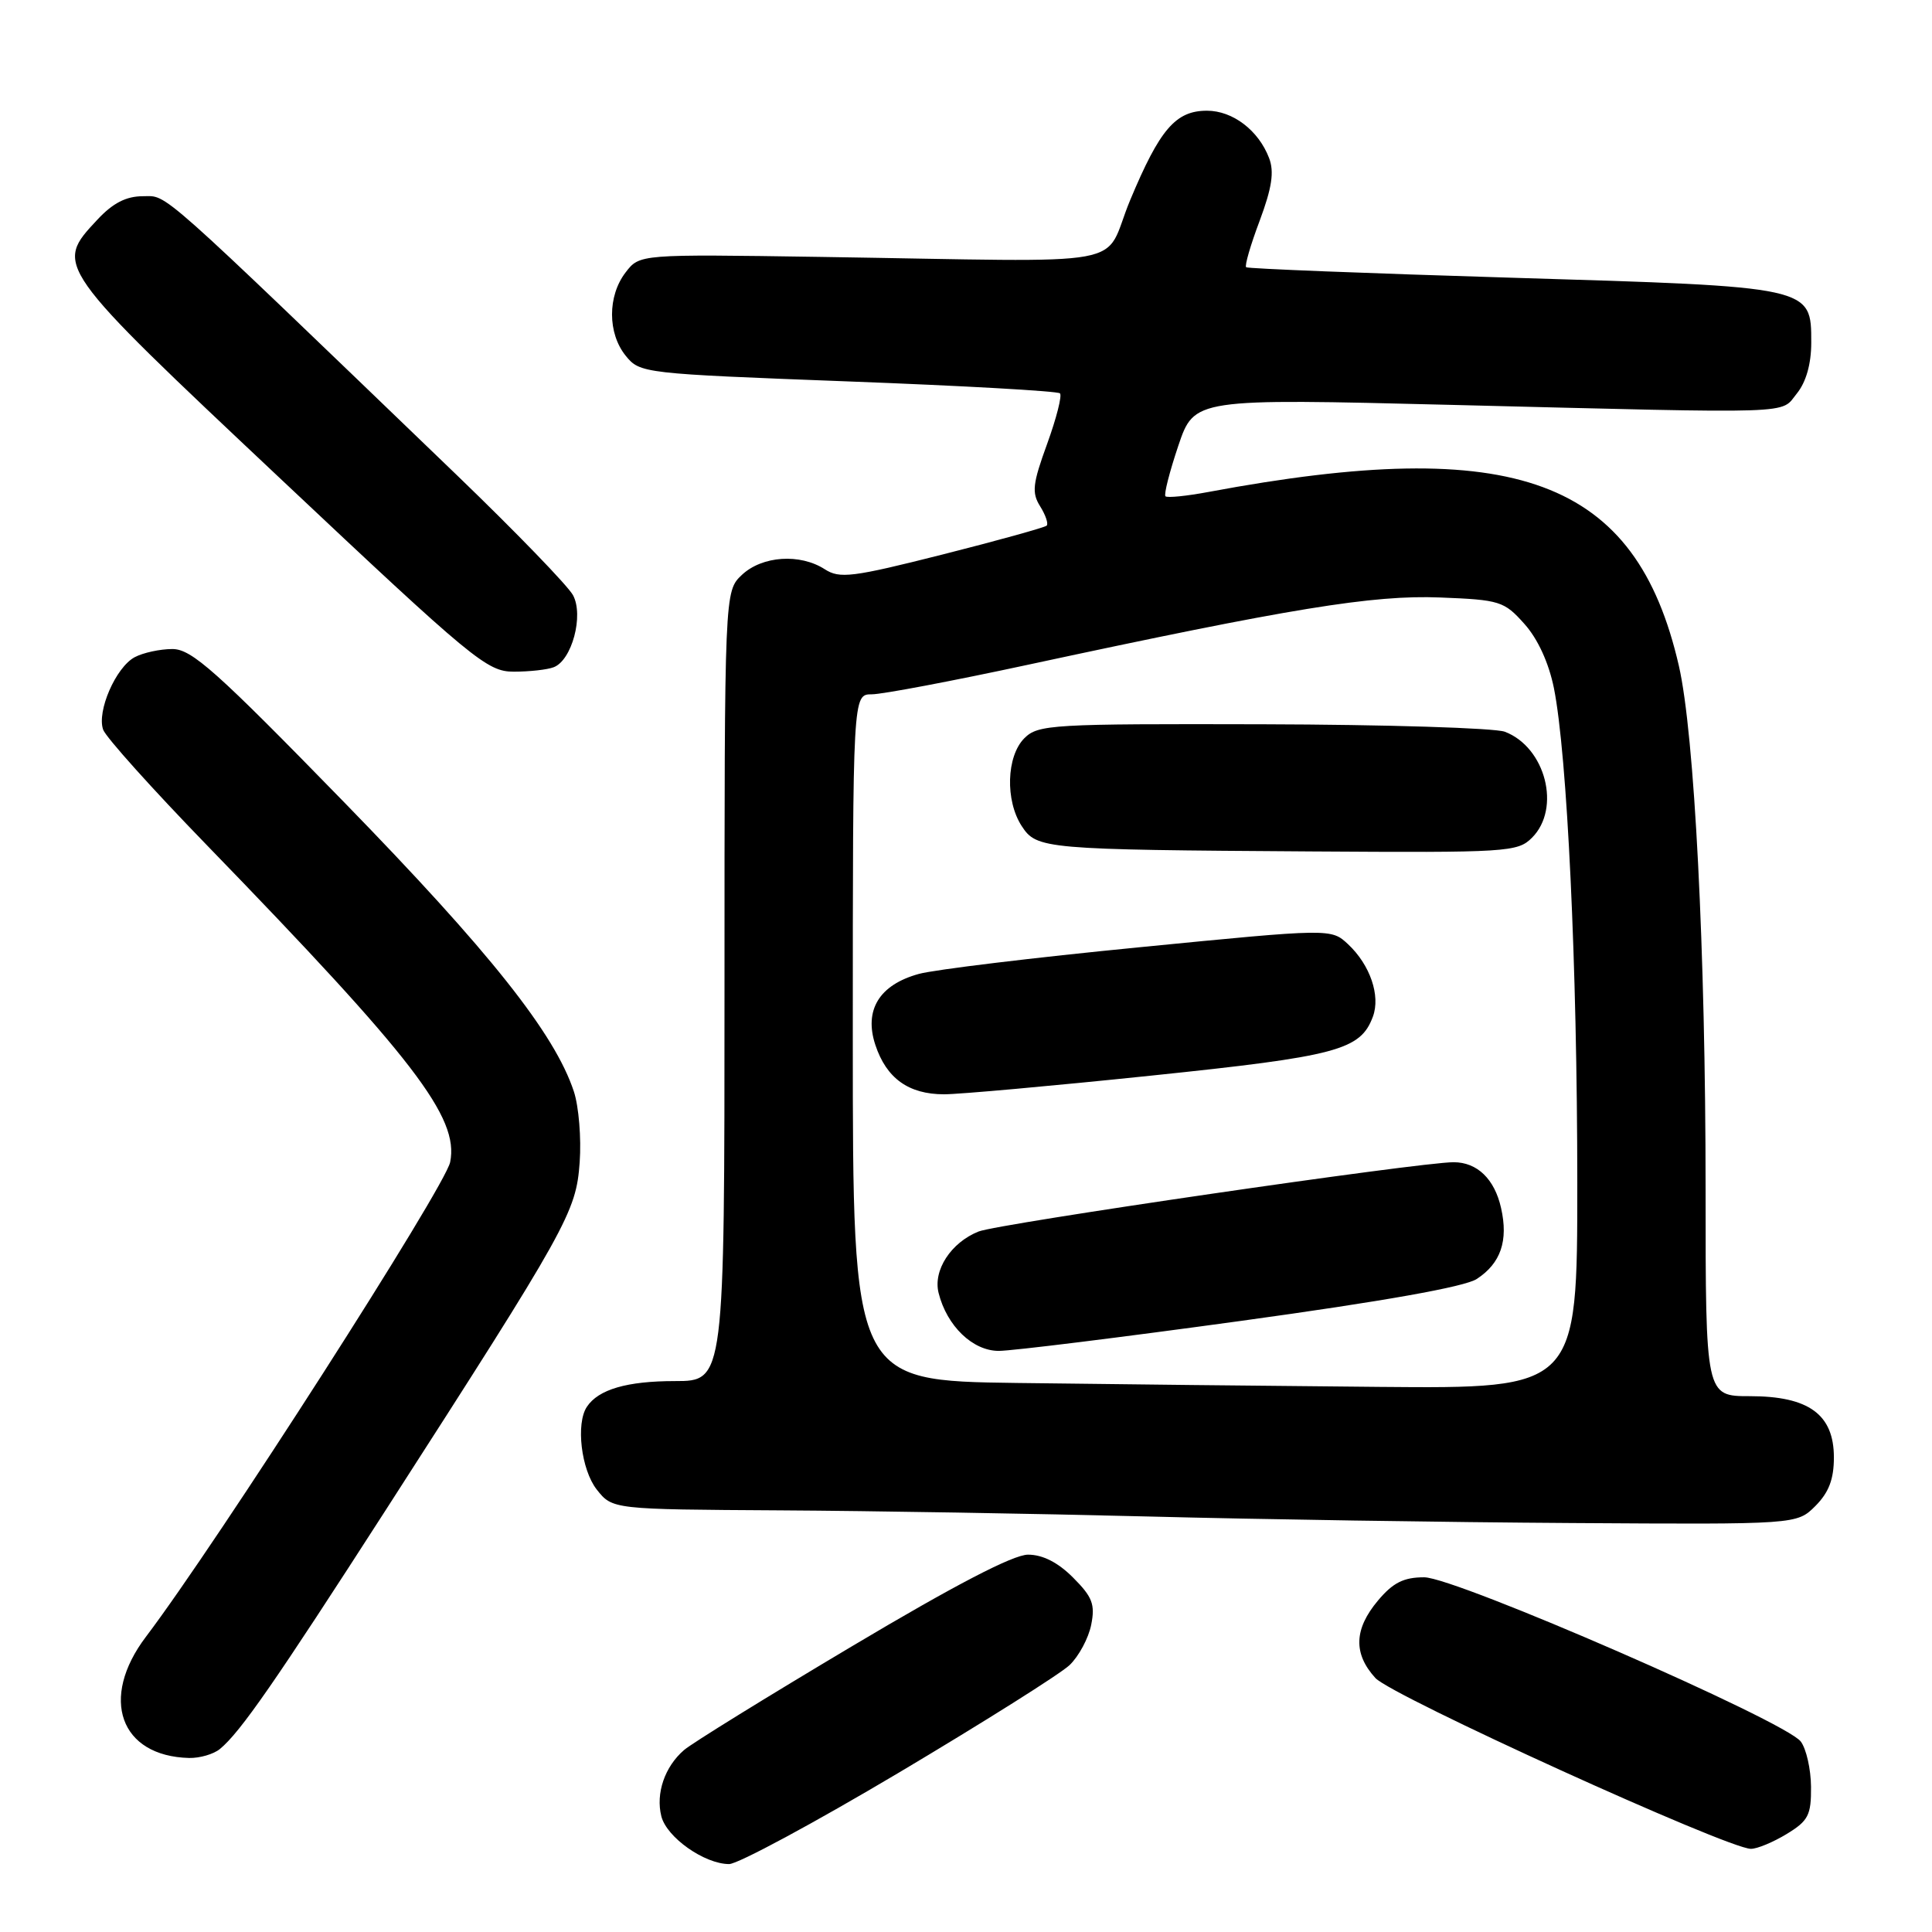 <?xml version="1.0" encoding="UTF-8" standalone="no"?>
<!DOCTYPE svg PUBLIC "-//W3C//DTD SVG 1.1//EN" "http://www.w3.org/Graphics/SVG/1.1/DTD/svg11.dtd" >
<svg xmlns="http://www.w3.org/2000/svg" xmlns:xlink="http://www.w3.org/1999/xlink" version="1.1" viewBox="0 0 256 256">
 <g >
 <path fill="currentColor"
d=" M 119.11 234.88 C 130.32 228.21 140.50 221.80 141.73 220.63 C 142.95 219.46 144.24 217.06 144.59 215.29 C 145.13 212.59 144.75 211.60 142.19 209.04 C 140.19 207.03 138.16 206.00 136.22 206.00 C 134.26 206.00 126.54 210.01 112.89 218.14 C 101.68 224.81 91.66 231.00 90.64 231.89 C 88.08 234.09 86.87 237.64 87.63 240.66 C 88.33 243.46 93.34 246.99 96.61 247.00 C 97.77 247.00 107.89 241.55 119.11 234.88 Z  M 236.75 243.01 C 239.61 241.27 240.00 240.52 239.97 236.76 C 239.95 234.42 239.34 231.72 238.61 230.76 C 236.55 228.04 192.88 209.00 188.71 209.00 C 185.99 209.00 184.58 209.71 182.59 212.08 C 179.41 215.86 179.30 219.12 182.25 222.35 C 184.44 224.74 228.87 244.95 232.00 244.98 C 232.82 244.99 234.96 244.10 236.75 243.01 Z  M 29.14 231.75 C 31.85 229.52 36.44 222.89 51.17 200.00 C 75.30 162.49 76.33 160.64 76.81 154.01 C 77.04 150.82 76.69 146.60 76.04 144.63 C 73.51 136.95 64.85 126.06 45.55 106.25 C 28.62 88.88 25.40 86.00 22.84 86.00 C 21.21 86.00 18.96 86.49 17.85 87.08 C 15.34 88.42 12.80 94.27 13.67 96.69 C 14.03 97.69 20.22 104.58 27.42 112.00 C 54.91 140.35 60.84 148.07 59.65 153.98 C 59.00 157.27 28.75 204.46 19.33 216.89 C 13.16 225.04 15.90 232.71 25.06 232.94 C 26.47 232.97 28.30 232.44 29.14 231.75 Z  M 240.55 199.55 C 242.33 197.76 243.00 196.00 243.00 193.12 C 243.00 187.42 239.67 185.00 231.87 185.00 C 226.00 185.00 226.00 185.00 226.00 157.61 C 226.00 126.01 224.53 97.26 222.46 88.23 C 216.77 63.44 200.90 57.57 160.17 65.18 C 157.24 65.73 154.66 65.99 154.43 65.76 C 154.20 65.53 154.97 62.52 156.13 59.07 C 158.25 52.80 158.25 52.80 192.38 53.65 C 238.94 54.81 235.84 54.91 238.10 52.13 C 239.32 50.62 240.00 48.21 240.00 45.41 C 240.00 37.95 240.23 38.00 200.31 36.80 C 181.16 36.22 165.33 35.60 165.12 35.41 C 164.90 35.22 165.71 32.44 166.92 29.23 C 168.54 24.88 168.86 22.76 168.16 20.94 C 166.76 17.27 163.34 14.67 159.93 14.67 C 155.78 14.67 153.68 17.12 149.76 26.50 C 145.92 35.70 151.41 34.69 108.62 34.04 C 84.75 33.68 84.75 33.68 82.90 36.09 C 80.49 39.22 80.50 44.16 82.91 47.14 C 84.80 49.47 85.21 49.51 112.37 50.54 C 127.52 51.11 140.15 51.82 140.45 52.12 C 140.75 52.41 139.98 55.43 138.75 58.82 C 136.83 64.09 136.69 65.28 137.82 67.08 C 138.55 68.25 138.94 69.40 138.69 69.65 C 138.44 69.89 132.22 71.62 124.87 73.48 C 112.92 76.50 111.26 76.70 109.29 75.43 C 106.00 73.31 101.00 73.65 98.31 76.17 C 96.00 78.35 96.00 78.35 96.00 130.67 C 96.00 183.00 96.00 183.00 89.43 183.00 C 83.09 183.00 79.30 184.10 77.77 186.40 C 76.28 188.62 77.01 194.74 79.07 197.37 C 81.15 200.00 81.15 200.00 103.32 200.13 C 115.52 200.20 137.43 200.57 152.00 200.94 C 166.57 201.32 191.91 201.71 208.30 201.81 C 238.09 202.00 238.09 202.00 240.55 199.55 Z  M 73.37 88.41 C 75.78 87.49 77.37 81.56 75.93 78.87 C 75.27 77.64 68.38 70.52 60.62 63.04 C 20.24 24.18 22.29 26.00 18.95 26.00 C 16.72 26.00 14.96 26.90 12.90 29.11 C 7.18 35.23 7.13 35.16 37.16 63.43 C 62.73 87.51 64.54 89.00 68.08 89.00 C 70.14 89.00 72.53 88.74 73.37 88.41 Z  M 134.75 183.25 C 113.00 182.96 113.00 182.96 113.00 137.48 C 113.00 92.00 113.00 92.00 115.52 92.00 C 116.90 92.00 126.24 90.23 136.27 88.07 C 171.03 80.59 181.92 78.81 190.83 79.17 C 198.74 79.48 199.31 79.66 201.99 82.67 C 203.77 84.65 205.22 87.83 205.90 91.17 C 207.67 100.02 208.99 127.89 209.00 156.75 C 209.00 184.00 209.00 184.00 182.75 183.77 C 168.31 183.64 146.71 183.41 134.75 183.25 Z  M 164.40 175.03 C 183.32 172.43 194.09 170.51 195.68 169.47 C 198.86 167.39 199.88 164.41 198.90 160.07 C 198.04 156.22 195.73 154.00 192.61 154.00 C 188.07 154.00 132.29 162.14 129.67 163.18 C 126.01 164.64 123.61 168.32 124.37 171.33 C 125.47 175.71 128.89 179.00 132.34 179.00 C 134.10 179.00 148.53 177.21 164.40 175.03 Z  M 152.50 142.53 C 177.24 139.96 180.27 139.15 181.92 134.70 C 182.94 131.93 181.55 127.86 178.64 125.13 C 176.39 123.02 176.39 123.02 150.95 125.52 C 136.95 126.89 123.81 128.48 121.75 129.05 C 116.51 130.49 114.46 133.84 115.99 138.46 C 117.45 142.88 120.39 145.00 125.10 145.00 C 127.10 145.00 139.44 143.89 152.50 142.53 Z  M 203.00 111.00 C 206.88 107.12 204.80 99.02 199.40 96.96 C 198.07 96.46 183.64 96.01 167.33 95.97 C 139.29 95.90 137.56 96.00 135.73 97.82 C 133.35 100.21 133.18 106.09 135.39 109.47 C 137.37 112.50 138.35 112.59 173.75 112.82 C 199.79 112.99 201.09 112.91 203.00 111.00 Z "/>
</g>
</svg>